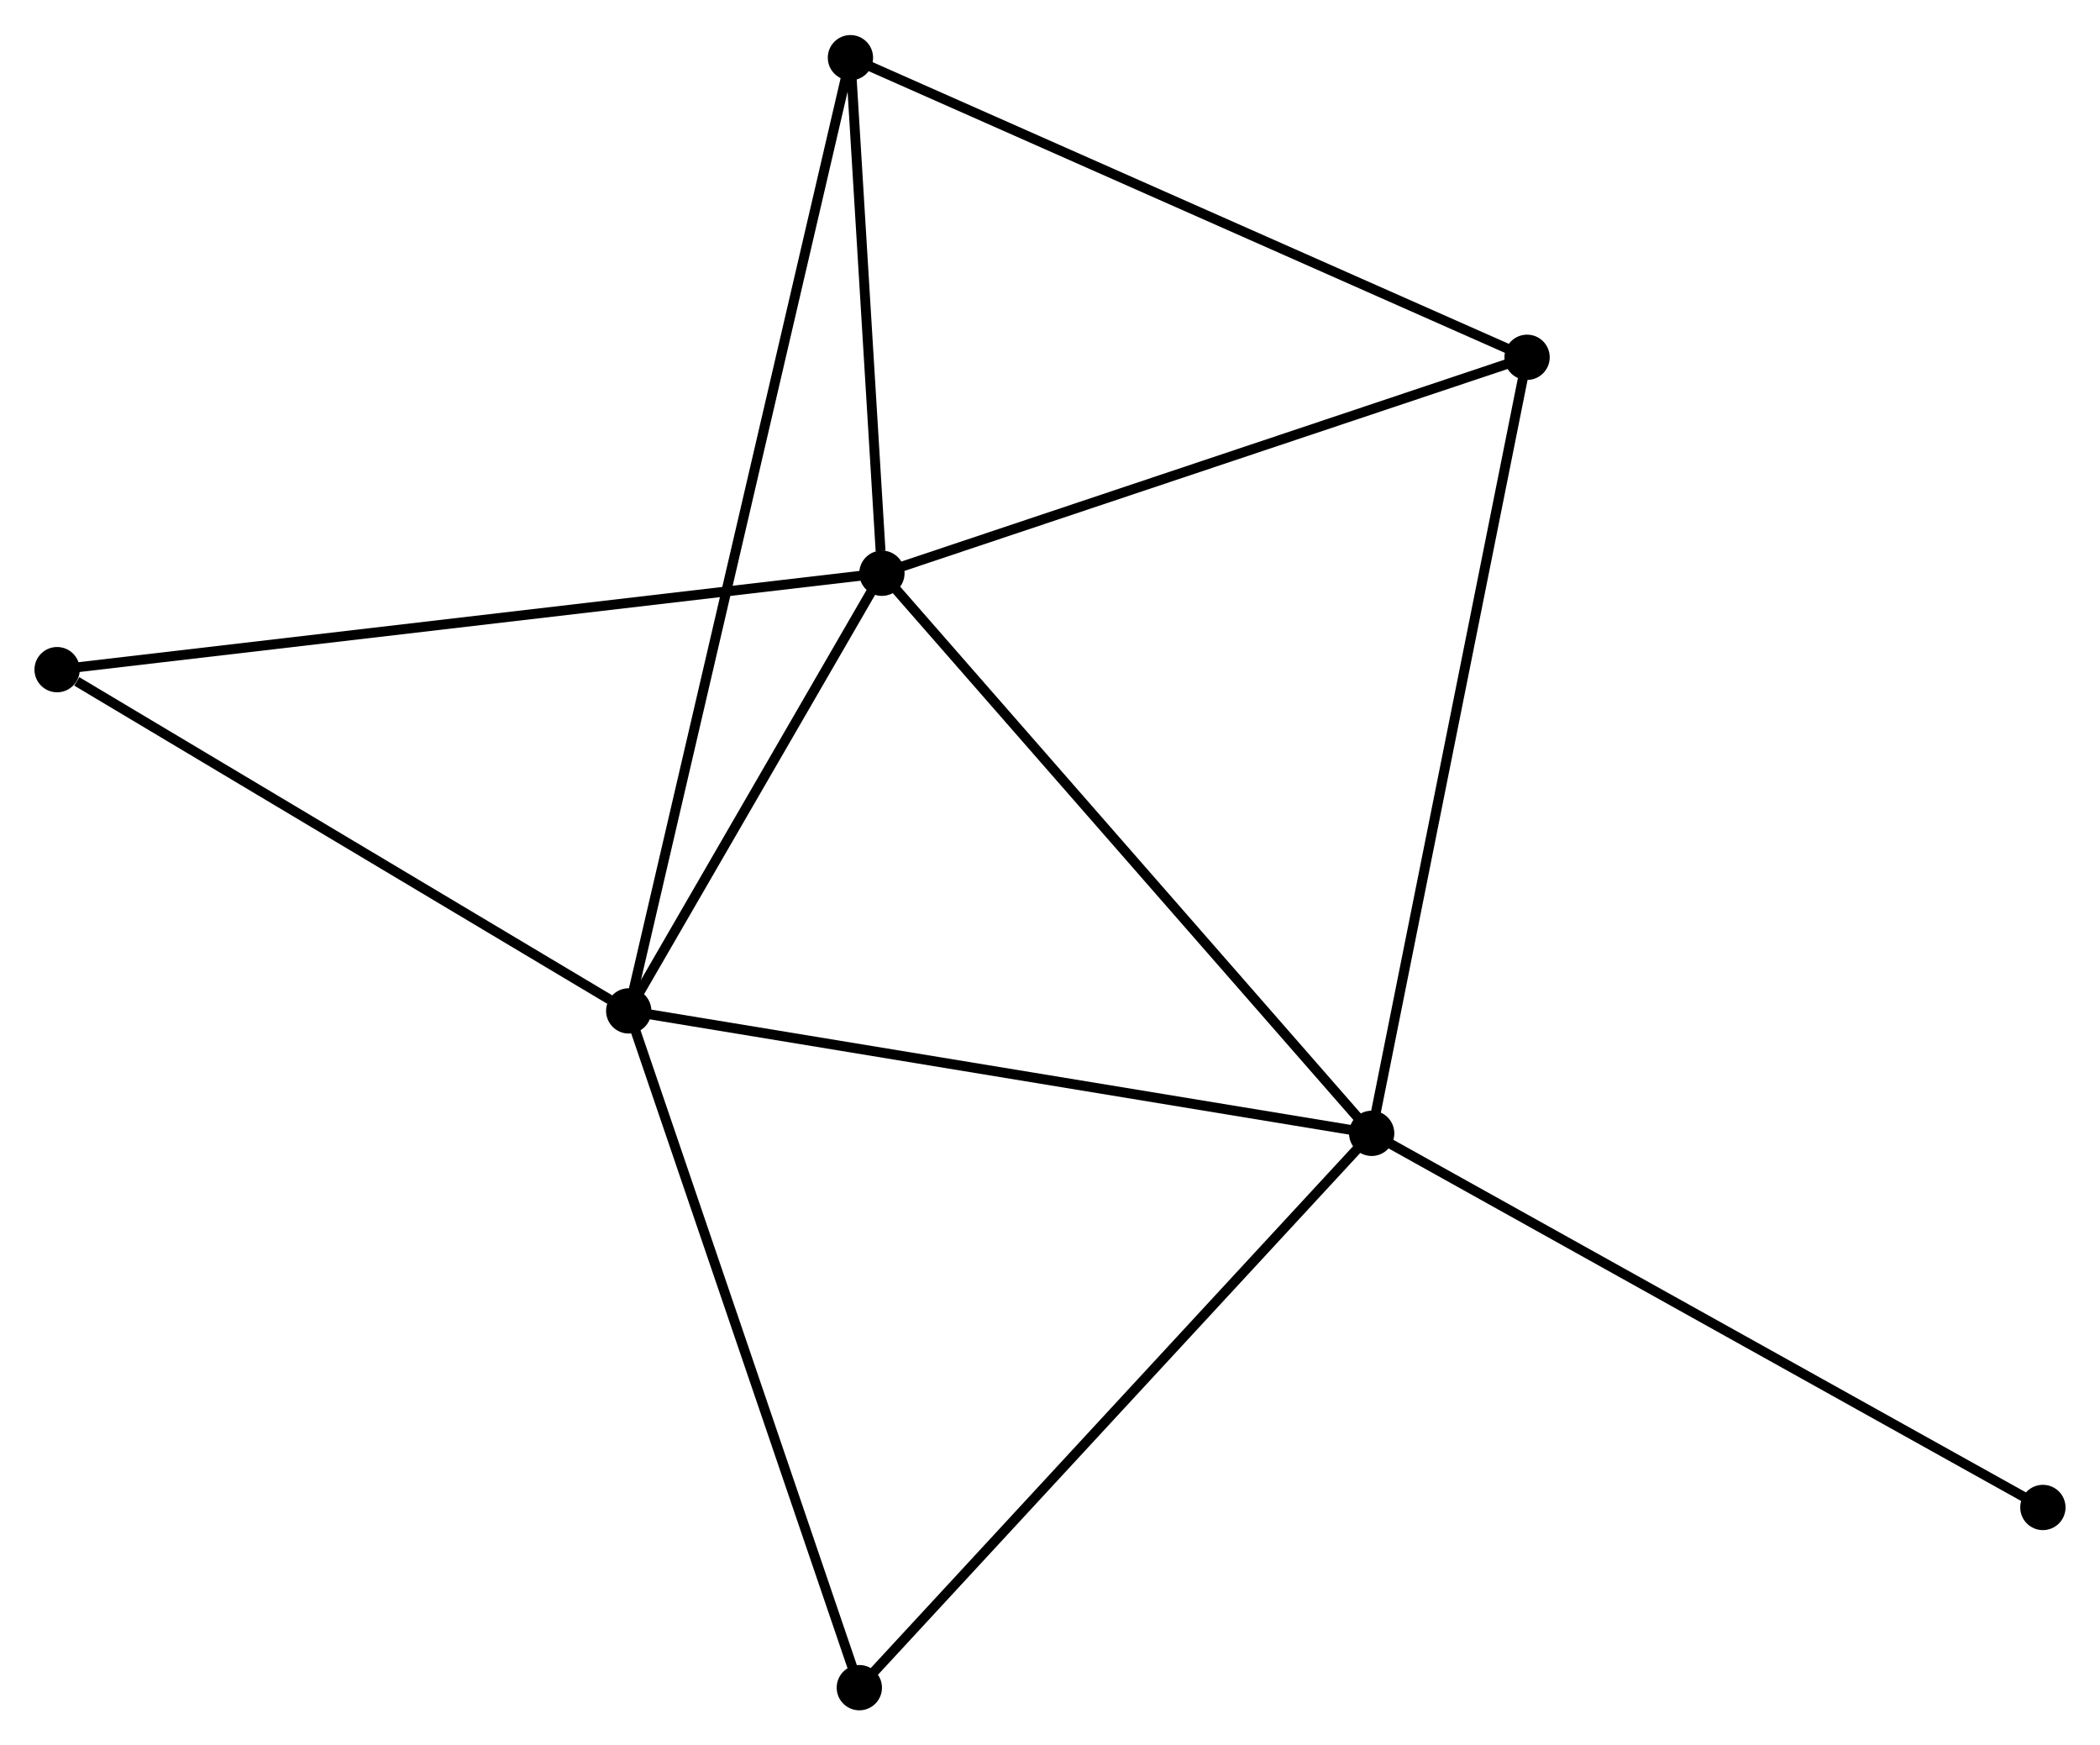 <?xml version="1.0" encoding="UTF-8" standalone="no"?>
<!DOCTYPE svg PUBLIC "-//W3C//DTD SVG 1.1//EN"
 "http://www.w3.org/Graphics/SVG/1.1/DTD/svg11.dtd">
<!-- Generated by graphviz version 2.36.0 (20140111.2315)
 -->
<!-- Title: %3 Pages: 1 -->
<svg width="213pt" height="177pt"
 viewBox="0.00 0.00 213.30 177.13" xmlns="http://www.w3.org/2000/svg" xmlns:xlink="http://www.w3.org/1999/xlink">
<g id="graph0" class="graph" transform="scale(1 1) rotate(0) translate(4 173.128)">
<title>%3</title>
<!-- 0 -->
<g id="node1" class="node"><title>0</title>
<ellipse fill="black" stroke="black" cx="85.578" cy="-114.973" rx="1.8" ry="1.8"/>
</g>
<!-- 1 -->
<g id="node2" class="node"><title>1</title>
<ellipse fill="black" stroke="black" cx="135.322" cy="-58.093" rx="1.8" ry="1.8"/>
</g>
<!-- 0&#45;&#45;1 -->
<g id="edge1" class="edge"><title>0&#45;&#45;1</title>
<path fill="none" stroke="black" d="M86.808,-113.567C93.63,-105.766 126.782,-67.858 133.953,-59.658"/>
</g>
<!-- 2 -->
<g id="node3" class="node"><title>2</title>
<ellipse fill="black" stroke="black" cx="59.86" cy="-70.528" rx="1.8" ry="1.8"/>
</g>
<!-- 0&#45;&#45;2 -->
<g id="edge2" class="edge"><title>0&#45;&#45;2</title>
<path fill="none" stroke="black" d="M84.473,-113.063C80.243,-105.753 65.106,-79.594 60.933,-72.382"/>
</g>
<!-- 3 -->
<g id="node4" class="node"><title>3</title>
<ellipse fill="black" stroke="black" cx="151.107" cy="-136.903" rx="1.8" ry="1.8"/>
</g>
<!-- 0&#45;&#45;3 -->
<g id="edge3" class="edge"><title>0&#45;&#45;3</title>
<path fill="none" stroke="black" d="M87.469,-115.606C97.038,-118.808 140.041,-133.2 149.333,-136.31"/>
</g>
<!-- 4 -->
<g id="node5" class="node"><title>4</title>
<ellipse fill="black" stroke="black" cx="82.38" cy="-167.328" rx="1.8" ry="1.8"/>
</g>
<!-- 0&#45;&#45;4 -->
<g id="edge4" class="edge"><title>0&#45;&#45;4</title>
<path fill="none" stroke="black" d="M85.441,-117.223C84.915,-125.835 83.033,-156.649 82.514,-165.145"/>
</g>
<!-- 5 -->
<g id="node6" class="node"><title>5</title>
<ellipse fill="black" stroke="black" cx="1.8" cy="-105.183" rx="1.8" ry="1.8"/>
</g>
<!-- 0&#45;&#45;5 -->
<g id="edge5" class="edge"><title>0&#45;&#45;5</title>
<path fill="none" stroke="black" d="M83.507,-114.731C71.916,-113.377 15.2,-106.749 3.799,-105.417"/>
</g>
<!-- 1&#45;&#45;2 -->
<g id="edge6" class="edge"><title>1&#45;&#45;2</title>
<path fill="none" stroke="black" d="M133.457,-58.4C123.016,-60.121 71.93,-68.54 61.661,-70.232"/>
</g>
<!-- 1&#45;&#45;3 -->
<g id="edge7" class="edge"><title>1&#45;&#45;3</title>
<path fill="none" stroke="black" d="M135.712,-60.041C137.896,-70.945 148.583,-124.298 150.731,-135.023"/>
</g>
<!-- 6 -->
<g id="node7" class="node"><title>6</title>
<ellipse fill="black" stroke="black" cx="83.283" cy="-1.8" rx="1.8" ry="1.8"/>
</g>
<!-- 1&#45;&#45;6 -->
<g id="edge8" class="edge"><title>1&#45;&#45;6</title>
<path fill="none" stroke="black" d="M134.036,-56.701C126.898,-48.981 92.217,-11.464 84.716,-3.35"/>
</g>
<!-- 7 -->
<g id="node8" class="node"><title>7</title>
<ellipse fill="black" stroke="black" cx="203.499" cy="-20.1" rx="1.8" ry="1.8"/>
</g>
<!-- 1&#45;&#45;7 -->
<g id="edge9" class="edge"><title>1&#45;&#45;7</title>
<path fill="none" stroke="black" d="M137.007,-57.154C146.358,-51.943 191.795,-26.622 201.622,-21.145"/>
</g>
<!-- 2&#45;&#45;4 -->
<g id="edge10" class="edge"><title>2&#45;&#45;4</title>
<path fill="none" stroke="black" d="M60.331,-72.55C63.262,-85.148 78.989,-152.752 81.913,-165.317"/>
</g>
<!-- 2&#45;&#45;5 -->
<g id="edge11" class="edge"><title>2&#45;&#45;5</title>
<path fill="none" stroke="black" d="M57.929,-71.681C49.114,-76.943 12.751,-98.646 3.799,-103.99"/>
</g>
<!-- 2&#45;&#45;6 -->
<g id="edge12" class="edge"><title>2&#45;&#45;6</title>
<path fill="none" stroke="black" d="M60.536,-68.546C63.956,-58.509 79.327,-13.407 82.649,-3.661"/>
</g>
<!-- 3&#45;&#45;4 -->
<g id="edge13" class="edge"><title>3&#45;&#45;4</title>
<path fill="none" stroke="black" d="M149.408,-137.655C139.983,-141.828 94.179,-162.105 84.272,-166.49"/>
</g>
</g>
</svg>

